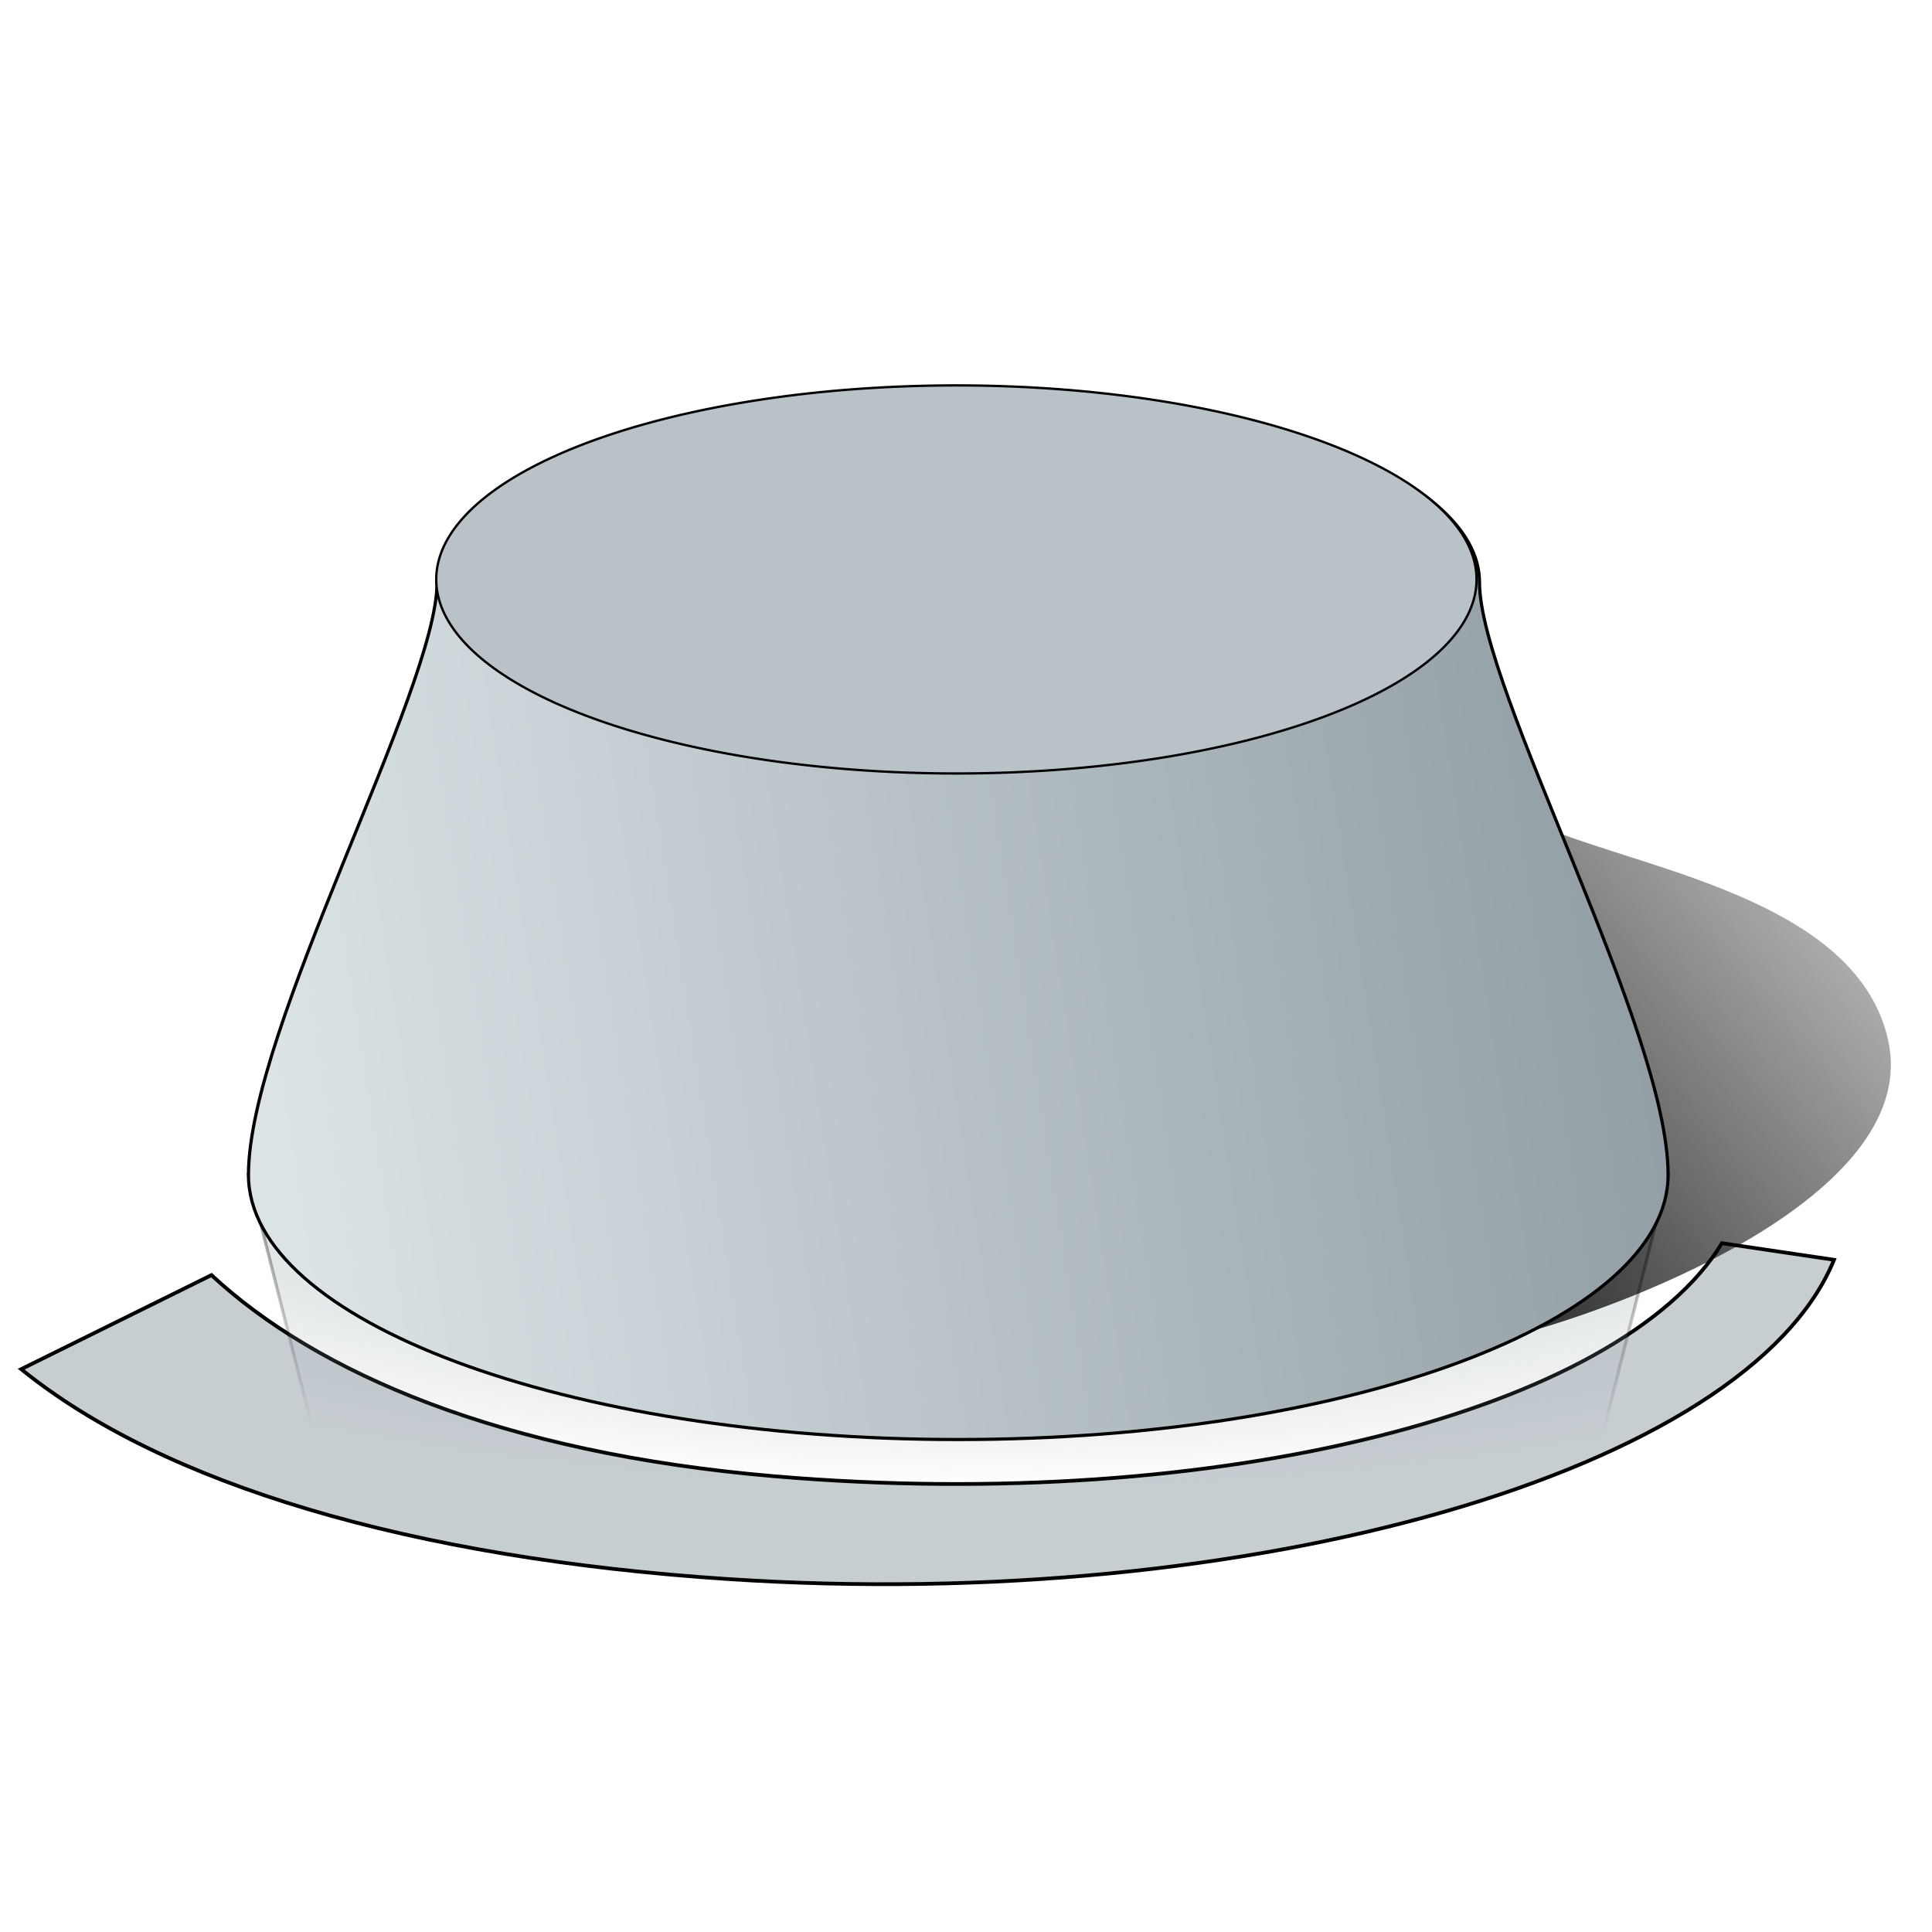 <?xml version="1.0" encoding="UTF-8" standalone="no"?>
<!-- Created with Inkscape (http://www.inkscape.org/) -->
<svg
   xmlns:dc="http://purl.org/dc/elements/1.1/"
   xmlns:cc="http://web.resource.org/cc/"
   xmlns:rdf="http://www.w3.org/1999/02/22-rdf-syntax-ns#"
   xmlns:svg="http://www.w3.org/2000/svg"
   xmlns="http://www.w3.org/2000/svg"
   xmlns:xlink="http://www.w3.org/1999/xlink"
   xmlns:sodipodi="http://sodipodi.sourceforge.net/DTD/sodipodi-0.dtd"
   xmlns:inkscape="http://www.inkscape.org/namespaces/inkscape"
   width="100"
   height="100"
   id="svg6299"
   sodipodi:version="0.32"
   inkscape:version="0.45.1"
   sodipodi:docbase="/home/deathcarrot/.screenlets/VolumeControl/themes/dial"
   sodipodi:docname="vol_base.svg"
   inkscape:output_extension="org.inkscape.output.svg.inkscape"
   version="1.0">
  <defs
     id="defs6301">
    <linearGradient
       inkscape:collect="always"
       id="linearGradient10256">
      <stop
         style="stop-color:#000000;stop-opacity:1;"
         offset="0"
         id="stop10258" />
      <stop
         style="stop-color:#000000;stop-opacity:0;"
         offset="1"
         id="stop10260" />
    </linearGradient>
    <linearGradient
       inkscape:collect="always"
       id="linearGradient10241">
      <stop
         style="stop-color:#000000;stop-opacity:1;"
         offset="0"
         id="stop10243" />
      <stop
         style="stop-color:#000000;stop-opacity:0;"
         offset="1"
         id="stop10245" />
    </linearGradient>
    <linearGradient
       id="linearGradient10233">
      <stop
         id="stop10235"
         offset="0"
         style="stop-color:#dbe3e6;stop-opacity:1;" />
      <stop
         id="stop10237"
         offset="1"
         style="stop-color:#8e9ba0;stop-opacity:0;" />
    </linearGradient>
    <linearGradient
       id="linearGradient9254">
      <stop
         id="stop9256"
         offset="0"
         style="stop-color:#70b2cd;stop-opacity:1;" />
      <stop
         id="stop9258"
         offset="1"
         style="stop-color:#556b74;stop-opacity:1;" />
    </linearGradient>
    <linearGradient
       id="linearGradient8254">
      <stop
         style="stop-color:#dbe3e6;stop-opacity:1;"
         offset="0"
         id="stop8256" />
      <stop
         style="stop-color:#8e9ba0;stop-opacity:1;"
         offset="1"
         id="stop8258" />
    </linearGradient>
    <linearGradient
       inkscape:collect="always"
       xlink:href="#linearGradient8254"
       id="linearGradient8260"
       x1="213.541"
       y1="556.312"
       x2="595.459"
       y2="496.312"
       gradientUnits="userSpaceOnUse"
       gradientTransform="matrix(0.193,0,0,0.193,124.067,354.78)" />
    <radialGradient
       inkscape:collect="always"
       xlink:href="#linearGradient10233"
       id="radialGradient10239"
       cx="314.806"
       cy="559.18"
       fx="314.806"
       fy="559.18"
       r="190.959"
       gradientTransform="matrix(-0.332,-3.0296266e-3,9.2486904e-4,-0.101,306.15,529.878)"
       gradientUnits="userSpaceOnUse" />
    <radialGradient
       inkscape:collect="always"
       xlink:href="#linearGradient10241"
       id="radialGradient10247"
       cx="182.666"
       cy="559.18"
       fx="182.666"
       fy="559.18"
       r="190.959"
       gradientTransform="matrix(-0.332,-3.0295791e-3,9.2485889e-4,-0.101,262.244,529.478)"
       gradientUnits="userSpaceOnUse" />
    <linearGradient
       inkscape:collect="always"
       xlink:href="#linearGradient10256"
       id="linearGradient10262"
       x1="479"
       y1="671.375"
       x2="694.884"
       y2="486.375"
       gradientUnits="userSpaceOnUse"
       gradientTransform="matrix(0.193,0,0,0.193,124.067,354.78)" />
  </defs>
  <sodipodi:namedview
     id="base"
     pagecolor="#ffffff"
     bordercolor="#666666"
     borderopacity="1.0"
     gridtolerance="10000"
     guidetolerance="10"
     objecttolerance="10"
     inkscape:pageopacity="0.0"
     inkscape:pageshadow="2"
     inkscape:zoom="4"
     inkscape:cx="56.408011"
     inkscape:cy="49.890877"
     inkscape:document-units="px"
     inkscape:current-layer="layer1"
     inkscape:window-width="922"
     inkscape:window-height="649"
     inkscape:window-x="42"
     inkscape:window-y="28"
     height="100px"
     width="100px" />
  <g
     inkscape:label="Layer 1"
     inkscape:groupmode="layer"
     id="layer1"
     transform="translate(-152.467,-414.759)">
    <path
       id="path6307"
       style="fill:#4a626e;fill-opacity:0.31;stroke:#000000;stroke-width:0.193;stroke-miterlimit:4;stroke-opacity:1"
       d="M 241.594,479.107 L 247.396,479.966 C 242.939,490.879 217.287,498.282 190.137,496.49 C 173.761,495.41 160.941,491.602 153.564,485.627 L 163.412,480.758 C 168.838,485.797 178.37,489.969 192.567,491.171 C 215.662,493.127 236.349,487.723 241.594,479.107 z "
       sodipodi:nodetypes="ccsccsc" />
    <path
       style="opacity:1;fill:url(#radialGradient10239);fill-opacity:1;stroke:url(#radialGradient10247);stroke-width:0.165;stroke-miterlimit:4;stroke-dasharray:none;stroke-opacity:1"
       d="M 238.808,475.566 L 229.046,514.325 L 175.089,514.325 L 165.327,475.566 L 238.808,475.566 z "
       id="path9260"
       sodipodi:nodetypes="ccccc" />
    <path
       style="opacity:1;fill:url(#linearGradient10262);fill-opacity:1;stroke:none;stroke-width:0.629;stroke-miterlimit:4;stroke-dasharray:none;stroke-opacity:1"
       d="M 231.282,457.054 L 205.056,464.189 L 230.723,483.928 C 237.376,482.205 251.921,476.377 250.198,468.601 C 248.481,460.853 235.992,459.589 231.282,457.054 z "
       id="path10249"
       sodipodi:nodetypes="ccczc" />
    <path
       style="opacity:1;fill:url(#linearGradient8260);fill-opacity:1;stroke:#000000;stroke-width:0.165;stroke-miterlimit:4;stroke-dasharray:none;stroke-opacity:1"
       d="M 238.808,475.566 C 238.808,468.001 229.046,450.46 229.046,444.905 C 229.046,439.351 216.958,434.842 202.067,434.842 C 187.177,434.842 175.089,439.351 175.089,444.905 C 175.089,450.46 165.327,468.001 165.327,475.566 C 165.327,483.131 181.787,489.269 202.067,489.269 C 222.348,489.269 238.808,483.131 238.808,475.566 z "
       id="path6309"
       sodipodi:nodetypes="cccccsc" />
    <path
       sodipodi:type="arc"
       style="opacity:1;fill:#b9c3c7;fill-opacity:1;stroke:#000000;stroke-width:1;stroke-miterlimit:4;stroke-dasharray:none;stroke-opacity:1"
       id="path7280"
       sodipodi:cx="404.5"
       sodipodi:cy="626.36218"
       sodipodi:rx="222.5"
       sodipodi:ry="83"
       d="M 627 626.362 A 222.5 83 0 1 1  182,626.362 A 222.5 83 0 1 1  627 626.362 z"
       transform="matrix(0.121,0,0,0.121,153.025,368.961)" />
  </g>
</svg>
